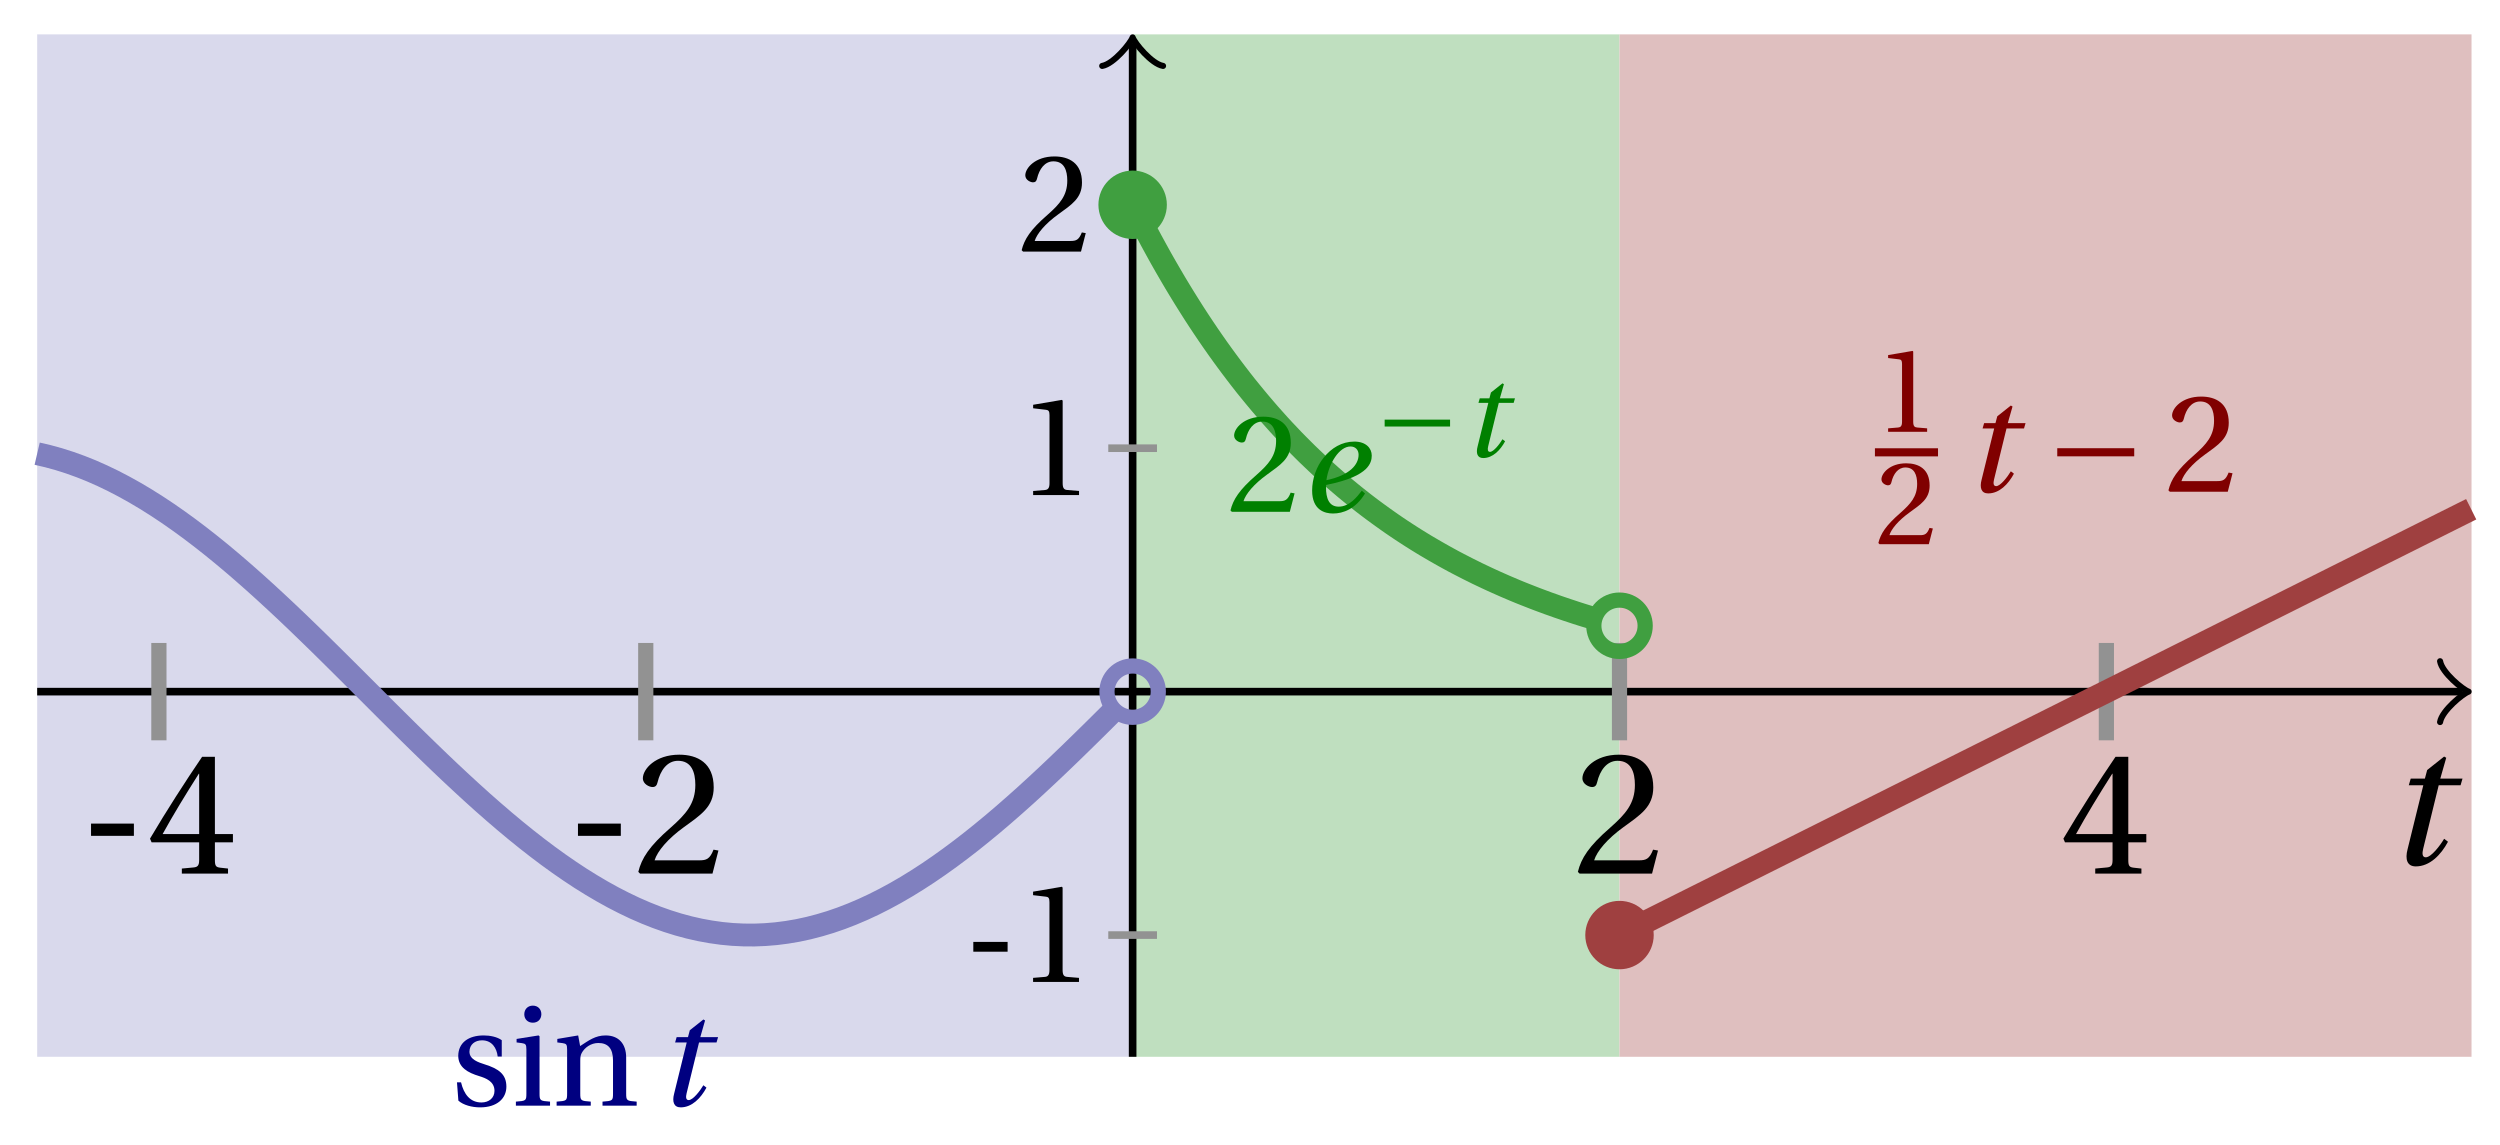 <svg xmlns="http://www.w3.org/2000/svg" xmlns:xlink="http://www.w3.org/1999/xlink" version="1.1" width="131" height="60" viewBox="0 0 131 60">
<defs>
<path id="font_1_2" d="M.428 .452 .439 .49H.312L.346 .609 .334 .616 .237 .539 .224 .49H.143L.132 .452H.215L.125 .086C.11 .029 .122-.012 .172-.012 .252-.012 .316 .054 .356 .129L.334 .146C.311 .107 .26 .04 .229 .04 .208 .04 .208 .063 .214 .088L.303 .452H.428Z"/>
<path id="font_2_1" d="M.074 .286V.216H.319V.286H.074Z"/>
<path id="font_2_4" d="M.3 .179V.077C.3 .043 .289 .037 .265 .035L.201 .029V0H.465V.029L.42 .034C.397 .037 .39 .043 .39 .077V.179H.493V.226H.39V.668H.317C.223 .53 .111 .356 .019 .2L.028 .179H.3M.091 .226C.151 .335 .221 .45 .298 .571H.3V.226H.091Z"/>
<path id="font_2_3" d="M.485 .132 .457 .137C.436 .083 .416 .076 .376 .076H.12C.136 .128 .195 .199 .288 .266 .384 .336 .458 .381 .458 .493 .458 .632 .366 .68 .261 .68 .124 .68 .053 .597 .053 .545 .053 .511 .091 .495 .108 .495 .126 .495 .133 .505 .137 .522 .153 .59 .192 .645 .254 .645 .331 .645 .353 .58 .353 .507 .353 .4 .299 .34 .212 .263 .089 .156 .046 .088 .027 .01L.037 0H.451L.485 .132Z"/>
<path id="font_2_2" d="M.437 0V.029L.353 .036C.332 .038 .32 .046 .32 .085V.674L.315 .68 .109 .645V.62L.202 .609C.219 .607 .226 .599 .226 .57V.085C.226 .066 .223 .054 .217 .047 .212 .04 .204 .037 .193 .036L.109 .029V0H.437Z"/>
<path id="font_2_7" d="M.367 .351V.468C.334 .492 .283 .502 .238 .502 .13 .502 .057 .451 .056 .356 .057 .273 .124 .236 .207 .211 .252 .197 .315 .174 .315 .106 .315 .055 .275 .023 .222 .023 .141 .023 .096 .082 .076 .167H.047L.057 .036C.093 .004 .154-.012 .213-.012 .332-.012 .4 .051 .4 .136 .4 .224 .346 .264 .243 .296 .202 .309 .136 .33 .136 .386 .137 .438 .176 .467 .226 .467 .297 .467 .331 .412 .338 .351H.367Z"/>
<path id="font_2_5" d="M.037 .477V.452L.075 .447C.101 .443 .107 .438 .107 .402V.087C.107 .036 .104 .034 .032 .029V0H.276V.029C.205 .034 .201 .036 .201 .087V.496L.194 .502 .037 .477M.153 .715C.117 .715 .092 .689 .092 .653 .092 .618 .117 .593 .153 .593 .19 .593 .213 .618 .214 .653 .214 .689 .19 .715 .153 .715Z"/>
<path id="font_2_6" d="M.529 .343C.529 .444 .474 .502 .382 .502 .308 .502 .262 .466 .2 .426L.186 .502 .037 .477V.452L.075 .447C.101 .443 .107 .438 .107 .402V.087C.107 .036 .104 .034 .032 .029V0H.276V.029C.205 .034 .201 .036 .201 .087V.321C.201 .346 .203 .36 .211 .376 .232 .415 .277 .448 .33 .448 .398 .448 .435 .41 .435 .323V.087C.435 .036 .432 .034 .36 .029V0H.604V.029C.533 .034 .529 .036 .529 .087V.343Z"/>
<path id="font_1_1" d="M.435 .151C.399 .104 .345 .037 .27 .037 .2 .037 .179 .097 .179 .176 .179 .181 .179 .185 .18 .192 .348 .226 .421 .266 .464 .306 .499 .341 .506 .374 .506 .402 .506 .455 .464 .502 .382 .502 .292 .502 .218 .456 .163 .388 .11 .323 .08 .236 .08 .152 .08 .012 .171-.012 .229-.012 .302-.012 .39 .02 .458 .131L.435 .151M.182 .226C.199 .347 .274 .467 .354 .467 .389 .467 .412 .443 .412 .408 .412 .338 .351 .262 .182 .226Z"/>
<path id="font_3_1" d="M.635 .253V.311H.085V.253H.635Z"/>
</defs>
<path transform="matrix(1,0,0,-1,59.35,36.242)" d="M-57.402-19.134V34.441H0V-19.134ZM0 34.441" fill="#d9d9ec"/>
<path transform="matrix(1,0,0,-1,59.35,36.242)" d="M0-19.134V34.441H25.512V-19.134ZM25.512 34.441" fill="#bfdfbf"/>
<path transform="matrix(1,0,0,-1,59.35,36.242)" d="M25.512-19.134V34.441H70.158V-19.134ZM70.158 34.441" fill="#dfbfbf"/>
<path transform="matrix(1,0,0,-1,59.35,36.242)" stroke-width=".399" stroke-linecap="butt" stroke-miterlimit="10" stroke-linejoin="miter" fill="none" stroke="#000000" d="M-57.402 0H69.7"/>
<path transform="matrix(1,0,0,-1,129.056,36.242)" stroke-width=".319" stroke-linecap="round" stroke-linejoin="round" fill="none" stroke="#000000" d="M-1.196 1.594C-1.096 .996 0 .1 .299 0 0-.1-1.096-.996-1.196-1.594"/>
<path transform="matrix(1,0,0,-1,59.35,36.242)" stroke-width=".399" stroke-linecap="butt" stroke-miterlimit="10" stroke-linejoin="miter" fill="none" stroke="#000000" d="M0-19.134V33.983"/>
<path transform="matrix(0,-1,-1,-0,59.35,2.258)" stroke-width=".319" stroke-linecap="round" stroke-linejoin="round" fill="none" stroke="#000000" d="M-1.196 1.594C-1.096 .996 0 .1 .299 0 0-.1-1.096-.996-1.196-1.594"/>
<use data-text="t" xlink:href="#font_1_2" transform="matrix(9.166,0,0,-9.166,125.011,45.29)"/>
<path transform="matrix(1,0,0,-1,59.35,36.242)" stroke-width=".797" stroke-linecap="butt" stroke-miterlimit="10" stroke-linejoin="miter" fill="none" stroke="#929292" d="M-51.024 2.551V-2.551"/>
<use data-text="-" xlink:href="#font_2_1" transform="matrix(9.166,0,0,-9.166,4.092,45.778)"/>
<use data-text="4" xlink:href="#font_2_4" transform="matrix(9.166,0,0,-9.166,7.686,45.778)"/>
<path transform="matrix(1,0,0,-1,59.35,36.242)" stroke-width=".797" stroke-linecap="butt" stroke-miterlimit="10" stroke-linejoin="miter" fill="none" stroke="#929292" d="M-25.512 2.551V-2.551"/>
<use data-text="-" xlink:href="#font_2_1" transform="matrix(9.166,0,0,-9.166,29.607,45.778)"/>
<use data-text="2" xlink:href="#font_2_3" transform="matrix(9.166,0,0,-9.166,33.2,45.778)"/>
<path transform="matrix(1,0,0,-1,59.35,36.242)" stroke-width=".797" stroke-linecap="butt" stroke-miterlimit="10" stroke-linejoin="miter" fill="none" stroke="#929292" d="M25.512 2.551V-2.551"/>
<use data-text="2" xlink:href="#font_2_3" transform="matrix(9.166,0,0,-9.166,82.433,45.778)"/>
<path transform="matrix(1,0,0,-1,59.35,36.242)" stroke-width=".797" stroke-linecap="butt" stroke-miterlimit="10" stroke-linejoin="miter" fill="none" stroke="#929292" d="M51.024 2.551V-2.551"/>
<use data-text="4" xlink:href="#font_2_4" transform="matrix(9.166,0,0,-9.166,107.948,45.778)"/>
<path transform="matrix(1,0,0,-1,59.35,36.242)" stroke-width=".399" stroke-linecap="butt" stroke-miterlimit="10" stroke-linejoin="miter" fill="none" stroke="#929292" d="M1.276-12.756H-1.276"/>
<use data-text="-" xlink:href="#font_2_1" transform="matrix(7.333,0,0,-7.333,50.459,51.453)"/>
<use data-text="1" xlink:href="#font_2_2" transform="matrix(7.333,0,0,-7.333,53.334,51.453)"/>
<path transform="matrix(1,0,0,-1,59.35,36.242)" stroke-width=".399" stroke-linecap="butt" stroke-miterlimit="10" stroke-linejoin="miter" fill="none" stroke="#929292" d="M1.276 12.756H-1.276"/>
<use data-text="1" xlink:href="#font_2_2" transform="matrix(7.333,0,0,-7.333,53.337,25.94)"/>
<path transform="matrix(1,0,0,-1,59.35,36.242)" stroke-width=".399" stroke-linecap="butt" stroke-miterlimit="10" stroke-linejoin="miter" fill="none" stroke="#929292" d="M1.276 25.512H-1.276"/>
<use data-text="2" xlink:href="#font_2_3" transform="matrix(7.333,0,0,-7.333,53.337,13.184)"/>
<path transform="matrix(1,0,0,-1,59.35,36.242)" stroke-width="1.196" stroke-linecap="butt" stroke-miterlimit="10" stroke-linejoin="miter" fill="none" stroke="#8080bf" d="M-57.402 12.469-56.833 12.336-56.263 12.179-55.694 11.998-55.125 11.793-54.555 11.565-53.986 11.313-53.417 11.039-52.847 10.742-52.278 10.425-51.709 10.087-51.139 9.728-50.57 9.351-50.001 8.954-49.431 8.54-48.862 8.109-48.293 7.662-47.723 7.199-47.154 6.722-46.585 6.231-46.015 5.728-45.446 5.214-44.877 4.69-44.307 4.156-43.738 3.614-43.169 3.064-42.599 2.509-42.03 1.948-41.461 1.384-40.891 .817-40.322 .248-39.753-.321-39.184-.89-38.614-1.456-38.045-2.02-37.476-2.58-36.906-3.135-36.337-3.684-35.768-4.225-35.198-4.758-34.629-5.281-34.06-5.794-33.49-6.295-32.921-6.784-32.352-7.259-31.782-7.72-31.213-8.165-30.644-8.594-30.074-9.006-29.505-9.4-28.936-9.776-28.366-10.131-27.797-10.467-27.228-10.782-26.658-11.075-26.089-11.347-25.52-11.595-24.95-11.821-24.381-12.023-23.812-12.201-23.242-12.355-22.673-12.484-22.104-12.588-21.534-12.668-20.965-12.722-20.396-12.75-19.826-12.754-19.257-12.731-18.688-12.684-18.119-12.611-17.549-12.514-16.98-12.391-16.411-12.243-15.841-12.072-15.272-11.876-14.703-11.656-14.133-11.413-13.564-11.148-12.995-10.86-12.425-10.551-11.856-10.221-11.287-9.87-10.717-9.5-10.148-9.11-9.579-8.703-9.009-8.278-8.44-7.837-7.871-7.38-7.301-6.909-6.732-6.424-6.163-5.925-5.593-5.416-5.024-4.895-4.455-4.365-3.885-3.825-3.316-3.279-2.747-2.725-2.177-2.167-1.608-1.604-1.039-1.037"/>
<path transform="matrix(1,0,0,-1,59.35,36.242)" stroke-width="1.196" stroke-linecap="butt" stroke-miterlimit="10" stroke-linejoin="miter" fill="none" stroke="#409f40" d="M0 25.512 .247 25.028 .495 24.546 .742 24.076 .99 23.612 1.237 23.16 1.484 22.713 1.732 22.277 1.979 21.851 2.226 21.43 2.474 21.019 2.721 20.616 2.969 20.22 3.216 19.83 3.463 19.45 3.711 19.077 3.958 18.71 4.206 18.35 4.453 17.998 4.7 17.653 4.948 17.314 5.195 16.982 5.443 16.655 5.69 16.334 5.937 16.02 6.185 15.714 6.432 15.413 6.679 15.117 6.927 14.826 7.174 14.54 7.422 14.262 7.669 13.986 7.916 13.718 8.164 13.456 8.411 13.195 8.659 12.942 8.906 12.695 9.153 12.45 9.401 12.213 9.648 11.978 9.896 11.746 10.143 11.521 10.39 11.299 10.638 11.082 10.885 10.871 11.132 10.661 11.38 10.457 11.627 10.256 11.875 10.059 12.122 9.865 12.369 9.676 12.617 9.49 12.864 9.309 13.112 9.13 13.359 8.954 13.606 8.781 13.854 8.612 14.101 8.446 14.349 8.285 14.596 8.125 14.843 7.969 15.091 7.816 15.338 7.665 15.585 7.52 15.833 7.375 16.08 7.234 16.328 7.094 16.575 6.958 16.822 6.823 17.07 6.693 17.317 6.566 17.565 6.438 17.812 6.316 18.059 6.193 18.307 6.075 18.554 5.958 18.802 5.843 19.049 5.731 19.296 5.622 19.544 5.512 19.791 5.407 20.038 5.302 20.286 5.2 20.533 5.101 20.781 5.004 21.028 4.907 21.275 4.813 21.523 4.721 21.77 4.629 22.018 4.542 22.265 4.453 22.512 4.369 22.76 4.284 23.007 4.203 23.254 4.121 23.502 4.042 23.749 3.965 23.997 3.889 24.244 3.812 24.491 3.741"/>
<path transform="matrix(1,0,0,-1,59.35,36.242)" stroke-width="1.196" stroke-linecap="butt" stroke-miterlimit="10" stroke-linejoin="miter" fill="none" stroke="#9f4040" d="M25.512-12.756 25.963-12.531 26.414-12.305 26.864-12.08 27.315-11.854 27.766-11.629 28.217-11.404 28.667-11.178 29.118-10.953 29.569-10.727 30.02-10.502 30.471-10.277 30.921-10.051 31.372-9.826 31.823-9.6 32.274-9.375 32.725-9.15 33.175-8.924 33.626-8.699 34.077-8.473 34.528-8.248 34.978-8.023 35.429-7.797 35.88-7.572 36.331-7.346 36.782-7.121 37.232-6.896 37.683-6.67 38.134-6.445 38.585-6.22 39.036-5.994 39.486-5.769 39.937-5.543 40.388-5.318 40.839-5.093 41.29-4.867 41.74-4.642 42.191-4.416 42.642-4.191 43.093-3.966 43.543-3.74 43.994-3.515 44.445-3.289 44.896-3.064 45.347-2.839 45.797-2.613 46.248-2.388 46.699-2.162 47.15-1.937 47.601-1.712 48.051-1.486 48.502-1.261 48.953-1.035 49.404-.81 49.854-.585 50.305-.359 50.756-.134 51.207 .091 51.658 .317 52.108 .542 52.559 .768 53.01 .993 53.461 1.218 53.912 1.444 54.362 1.669 54.813 1.895 55.264 2.12 55.715 2.345 56.166 2.571 56.616 2.796 57.067 3.022 57.518 3.247 57.969 3.472 58.419 3.698 58.87 3.923 59.321 4.149 59.772 4.374 60.223 4.599 60.673 4.825 61.124 5.05 61.575 5.276 62.026 5.501 62.477 5.726 62.927 5.952 63.378 6.177 63.829 6.402 64.28 6.628 64.731 6.853 65.181 7.079 65.632 7.304 66.083 7.529 66.534 7.755 66.984 7.98 67.435 8.206 67.886 8.431 68.337 8.656 68.788 8.882 69.238 9.107 69.689 9.333 70.14 9.558"/>
<path transform="matrix(1,0,0,-1,59.35,36.242)" stroke-width=".797" stroke-linecap="butt" stroke-miterlimit="10" stroke-linejoin="miter" fill="none" stroke="#8080bf" d="M1.345 0C1.345 .743 .743 1.345 0 1.345-.743 1.345-1.345 .743-1.345 0-1.345-.743-.743-1.345 0-1.345 .743-1.345 1.345-.743 1.345 0ZM0 0"/>
<path transform="matrix(1,0,0,-1,59.35,36.242)" d="M1.793 25.512C1.793 26.502 .99 27.305 0 27.305-.99 27.305-1.793 26.502-1.793 25.512-1.793 24.522-.99 23.719 0 23.719 .99 23.719 1.793 24.522 1.793 25.512ZM0 25.512" fill="#409f40"/>
<path transform="matrix(1,0,0,-1,59.35,36.242)" stroke-width=".797" stroke-linecap="butt" stroke-miterlimit="10" stroke-linejoin="miter" fill="none" stroke="#409f40" d="M26.857 3.453C26.857 4.195 26.255 4.797 25.512 4.797 24.769 4.797 24.167 4.195 24.167 3.453 24.167 2.71 24.769 2.108 25.512 2.108 26.255 2.108 26.857 2.71 26.857 3.453ZM25.512 3.453"/>
<path transform="matrix(1,0,0,-1,59.35,36.242)" d="M27.305-12.756C27.305-11.766 26.502-10.963 25.512-10.963 24.522-10.963 23.719-11.766 23.719-12.756 23.719-13.746 24.522-14.549 25.512-14.549 26.502-14.549 27.305-13.746 27.305-12.756ZM25.512-12.756" fill="#9f4040"/>
<use data-text="s" xlink:href="#font_2_7" transform="matrix(7.333,0,0,-7.333,23.601,57.938)" fill="#000080"/>
<use data-text="i" xlink:href="#font_2_5" transform="matrix(7.333,0,0,-7.333,26.798,57.938)" fill="#000080"/>
<use data-text="n" xlink:href="#font_2_6" transform="matrix(7.333,0,0,-7.333,28.932,57.938)" fill="#000080"/>
<use data-text="t" xlink:href="#font_1_2" transform="matrix(7.333,0,0,-7.333,34.408,57.938)" fill="#000080"/>
<use data-text="2" xlink:href="#font_2_3" transform="matrix(7.333,0,0,-7.333,64.279,26.82)" fill="#008000"/>
<use data-text="e" xlink:href="#font_1_1" transform="matrix(7.333,0,0,-7.333,68.169,26.82)" fill="#008000"/>
<use data-text="&#x2212;" xlink:href="#font_3_1" transform="matrix(6.233,0,0,-6.233,72.026,23.927)" fill="#008000"/>
<use data-text="t" xlink:href="#font_1_2" transform="matrix(6.233,0,0,-6.233,76.648,23.927)" fill="#008000"/>
<use data-text="1" xlink:href="#font_2_2" transform="matrix(6.233,0,0,-6.233,98.258,22.626)" fill="#800000"/>
<path transform="matrix(1,0,0,-1,-28.295,5.525)" stroke-width=".425" stroke-linecap="butt" stroke-miterlimit="10" stroke-linejoin="miter" fill="none" stroke="#800000" d="M126.541-18.177H129.847"/>
<use data-text="2" xlink:href="#font_2_3" transform="matrix(6.233,0,0,-6.233,98.258,28.516)" fill="#800000"/>
<use data-text="t" xlink:href="#font_1_2" transform="matrix(7.333,0,0,-7.333,102.919,25.767)" fill="#800000"/>
<use data-text="&#x2212;" xlink:href="#font_3_1" transform="matrix(7.333,0,0,-7.333,107.177,25.767)" fill="#800000"/>
<use data-text="2" xlink:href="#font_2_3" transform="matrix(7.333,0,0,-7.333,113.428,25.767)" fill="#800000"/>
</svg>

